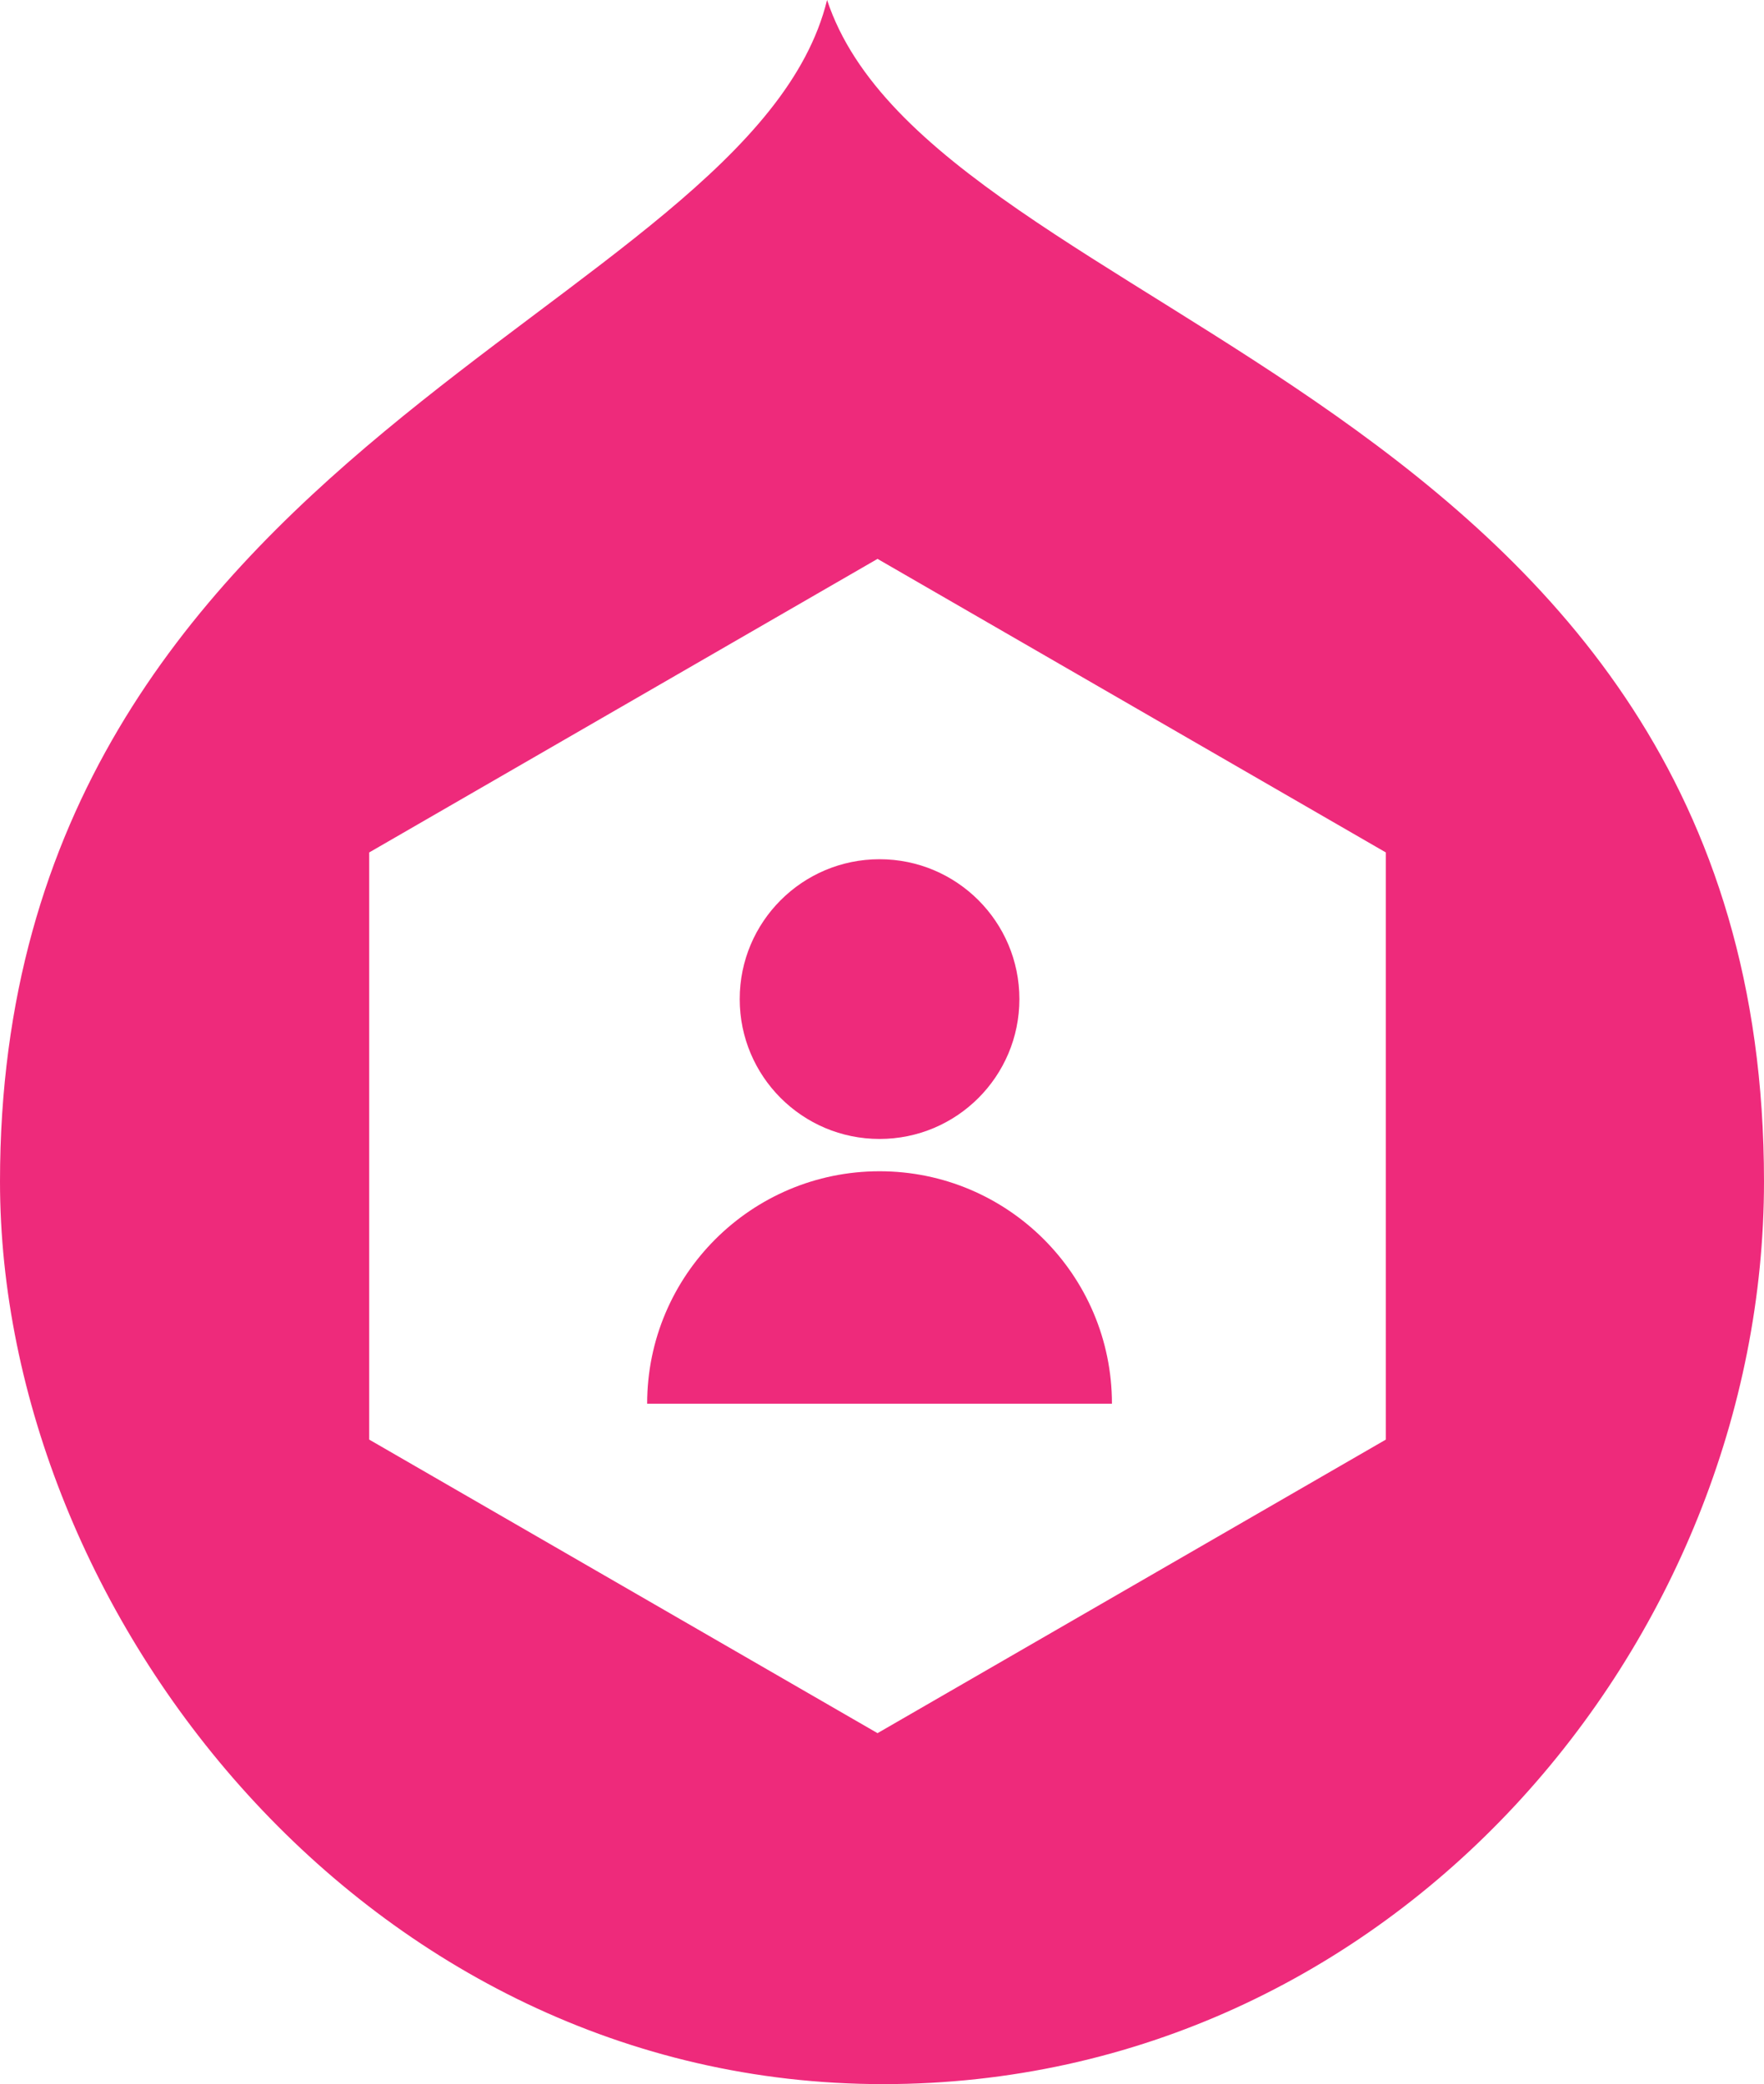 <?xml version="1.0" ?>
<svg xmlns="http://www.w3.org/2000/svg" viewBox="0 0 122.36 144.54" xml:space="preserve">
	<style type="text/css">
	.st0{fill:#27AAE1;}
	.st1{fill:#EE2A7B;}
</style>
	<g>
		<path class="st1" d="M57.37,0C52.02,21.78,0,30.67,0,81.94c0,29.9,25.39,62.6,61.26,62.6c35.42,0,61.1-30.67,61.1-62.6   C122.36,27.08,64.82,22.47,57.37,0z M96.13,99.84L60.87,120.2L25.61,99.84V59.12l35.26-20.36l35.26,20.36V99.84z"/>
		<circle class="st1" cx="61.01" cy="69.29" r="9.7"/>
		<path class="st1" d="M44.89,97.35h32.24c0-8.9-7.22-16.12-16.12-16.12C52.11,81.23,44.89,88.45,44.89,97.35z"/>
	</g>
</svg>